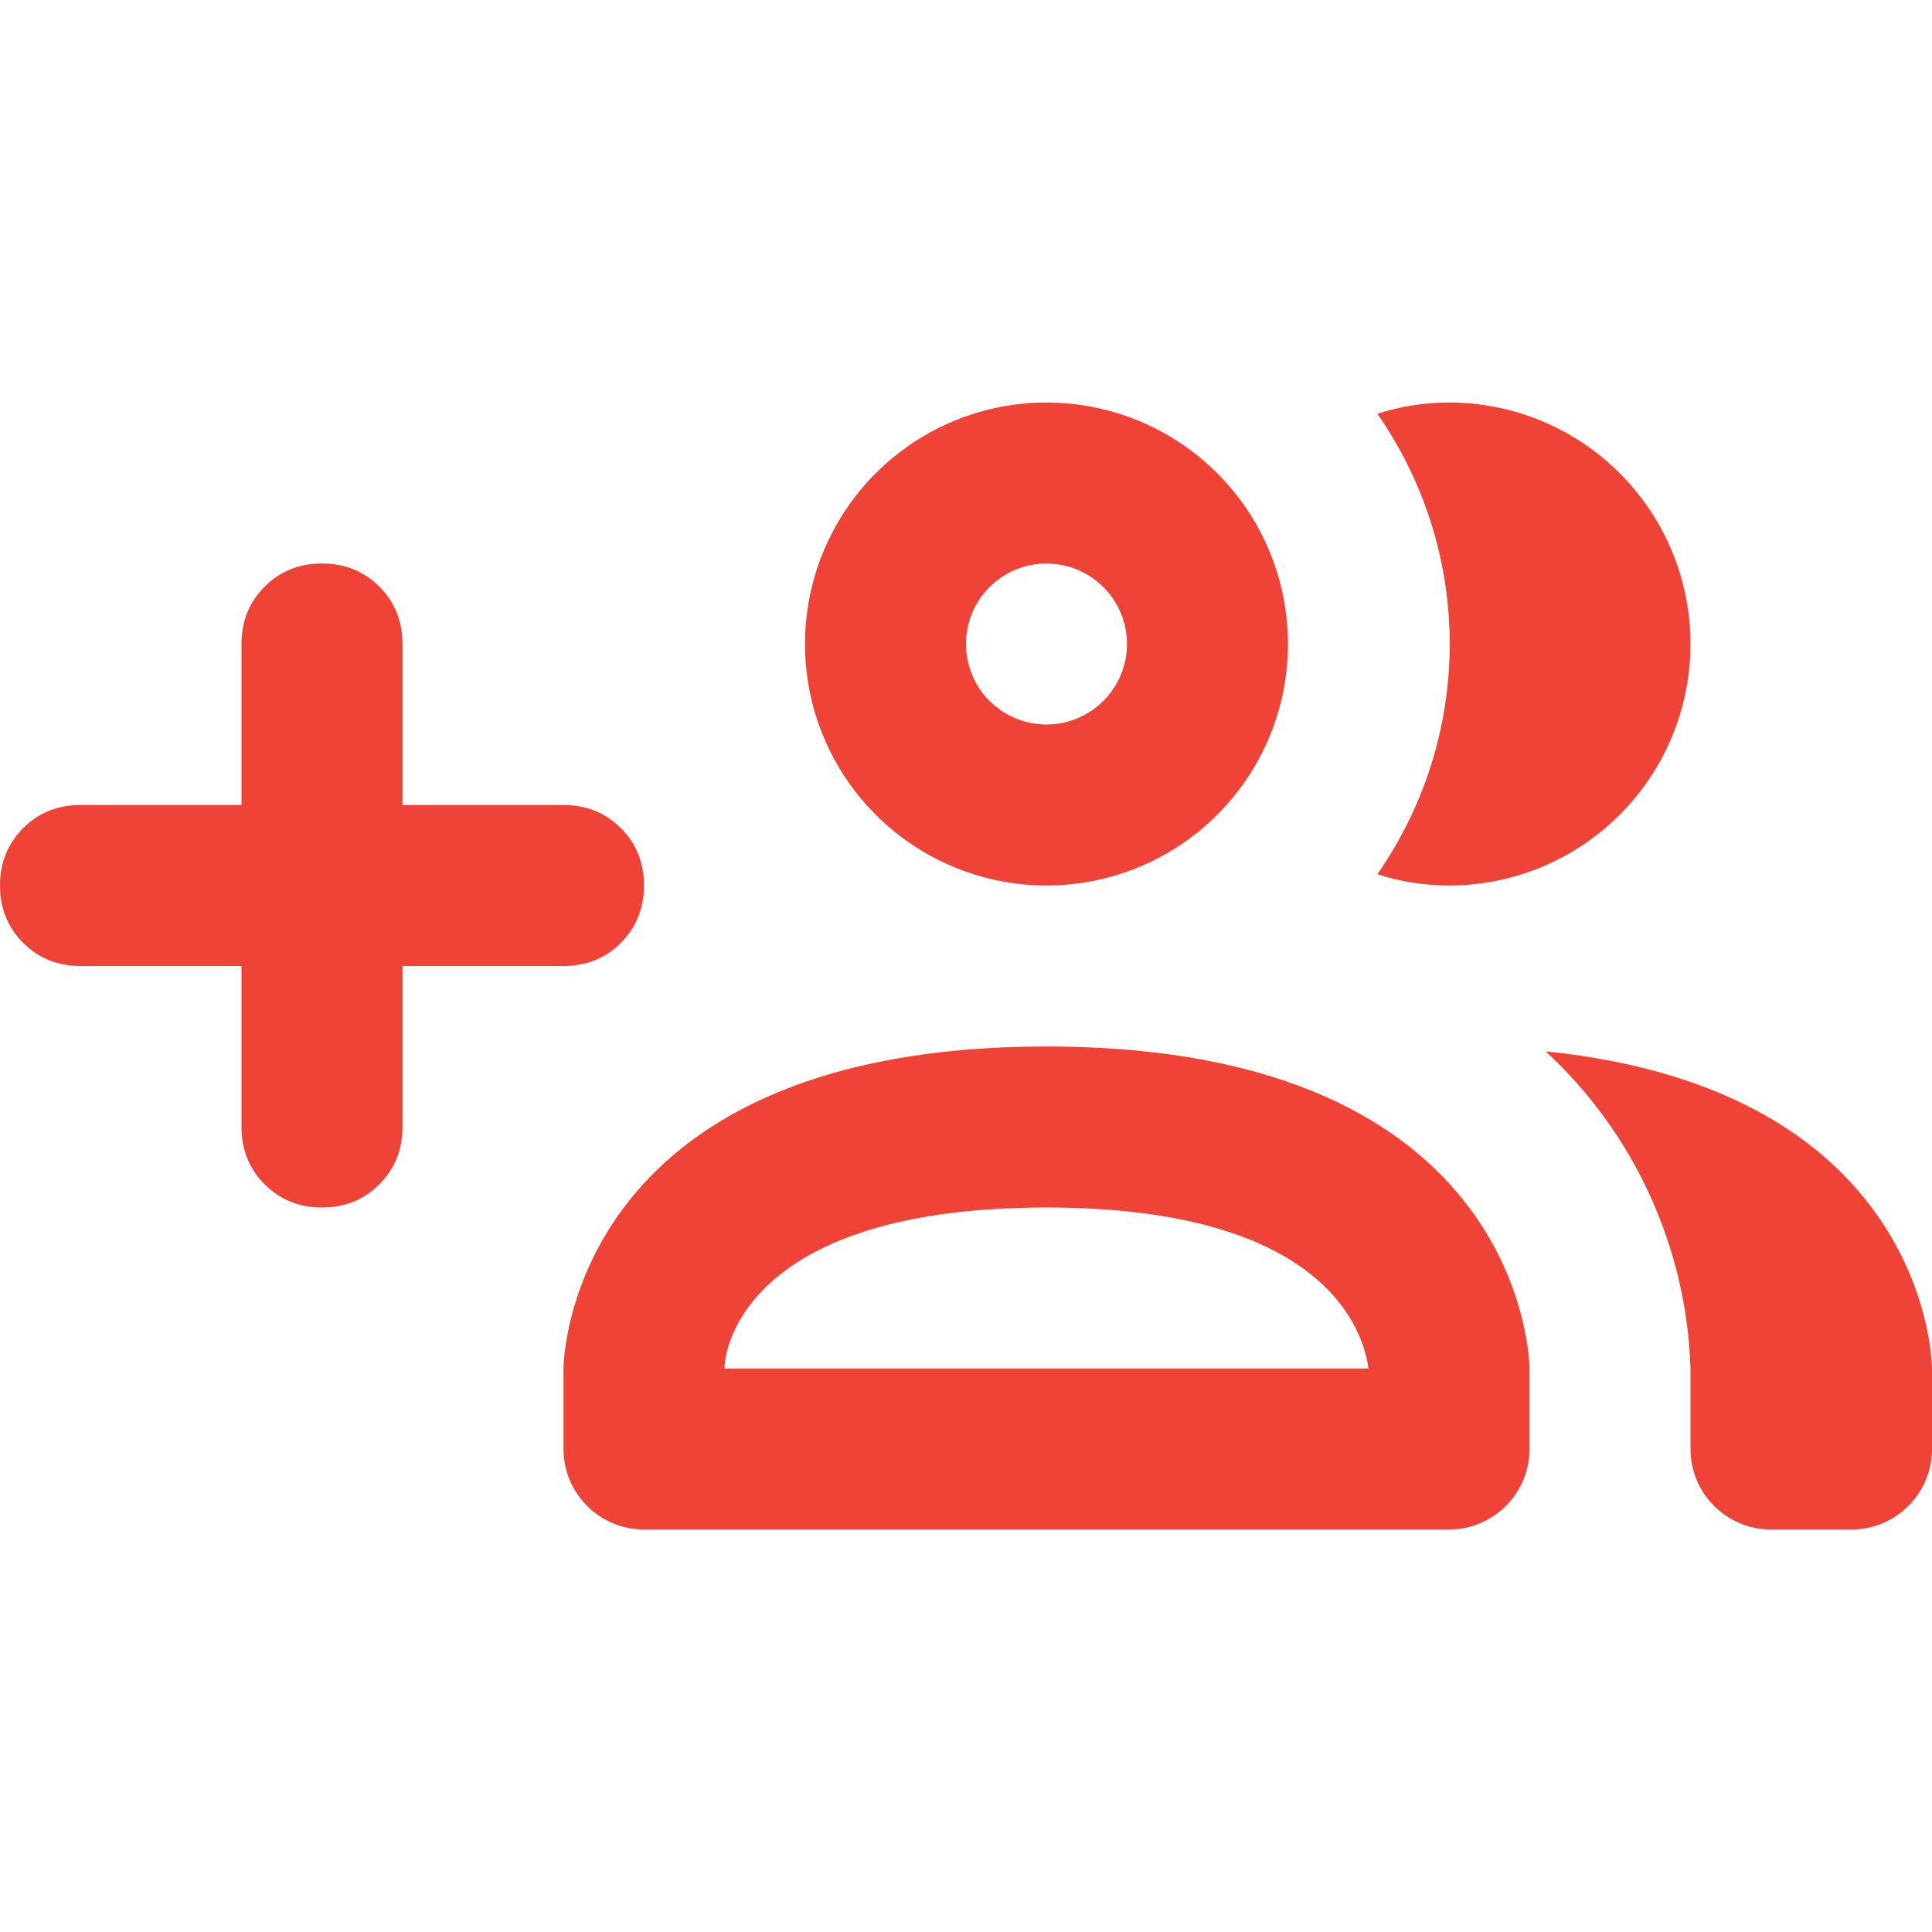 <svg width="24" height="24" viewBox="0 0 24 24" fill="none" xmlns="http://www.w3.org/2000/svg">
<path d="M13 11C13.593 11 14.173 10.824 14.667 10.494C15.16 10.165 15.545 9.696 15.772 9.148C15.999 8.6 16.058 7.997 15.942 7.415C15.827 6.833 15.541 6.298 15.121 5.879C14.702 5.459 14.167 5.173 13.585 5.058C13.003 4.942 12.4 5.001 11.852 5.228C11.304 5.455 10.835 5.84 10.506 6.333C10.176 6.827 10 7.407 10 8C10 8.796 10.316 9.559 10.879 10.121C11.441 10.684 12.204 11 13 11ZM13 7C13.198 7 13.391 7.059 13.556 7.169C13.72 7.278 13.848 7.435 13.924 7.617C14 7.8 14.019 8.001 13.981 8.195C13.942 8.389 13.847 8.567 13.707 8.707C13.567 8.847 13.389 8.942 13.195 8.981C13.001 9.019 12.8 9 12.617 8.924C12.435 8.848 12.278 8.72 12.168 8.556C12.059 8.391 12 8.198 12 8C12 7.735 12.105 7.48 12.293 7.293C12.48 7.105 12.735 7 13 7ZM17.11 10.86C17.695 10.021 18.009 9.023 18.009 8C18.009 6.977 17.695 5.979 17.11 5.14C17.398 5.047 17.698 5 18 5C18.796 5 19.559 5.316 20.121 5.879C20.684 6.441 21 7.204 21 8C21 8.796 20.684 9.559 20.121 10.121C19.559 10.684 18.796 11 18 11C17.698 11 17.398 10.953 17.11 10.86ZM13 13C7 13 7 17 7 17V18C7 18.552 7.448 19 8 19H18C18.552 19 19 18.552 19 18V17C19 17 19 13 13 13ZM9 17C9 16.71 9.32 15 13 15C16.5 15 16.94 16.56 17 17M24 17V18C24 18.552 23.552 19 23 19H22C21.448 19 21 18.552 21 18V17C20.977 16.257 20.805 15.525 20.496 14.849C20.187 14.172 19.747 13.564 19.2 13.06C24 13.55 24 17 24 17Z" fill="#F04338"/>
<path d="M3.288 14.712C3.479 14.904 3.717 15 4 15C4.283 15 4.521 14.904 4.712 14.712C4.904 14.521 5 14.283 5 14V12H7C7.283 12 7.521 11.904 7.712 11.713C7.904 11.521 8 11.283 8 11C8 10.717 7.904 10.479 7.712 10.287C7.521 10.096 7.283 10 7 10H5V8C5 7.717 4.904 7.479 4.712 7.287C4.521 7.096 4.283 7 4 7C3.717 7 3.479 7.096 3.288 7.287C3.096 7.479 3 7.717 3 8V10H1C0.717 10 0.479 10.096 0.288 10.287C0.096 10.479 0 10.717 0 11C0 11.283 0.096 11.521 0.288 11.713C0.479 11.904 0.717 12 1 12H3V14C3 14.283 3.096 14.521 3.288 14.712Z" fill="#F04338"/>
</svg>
